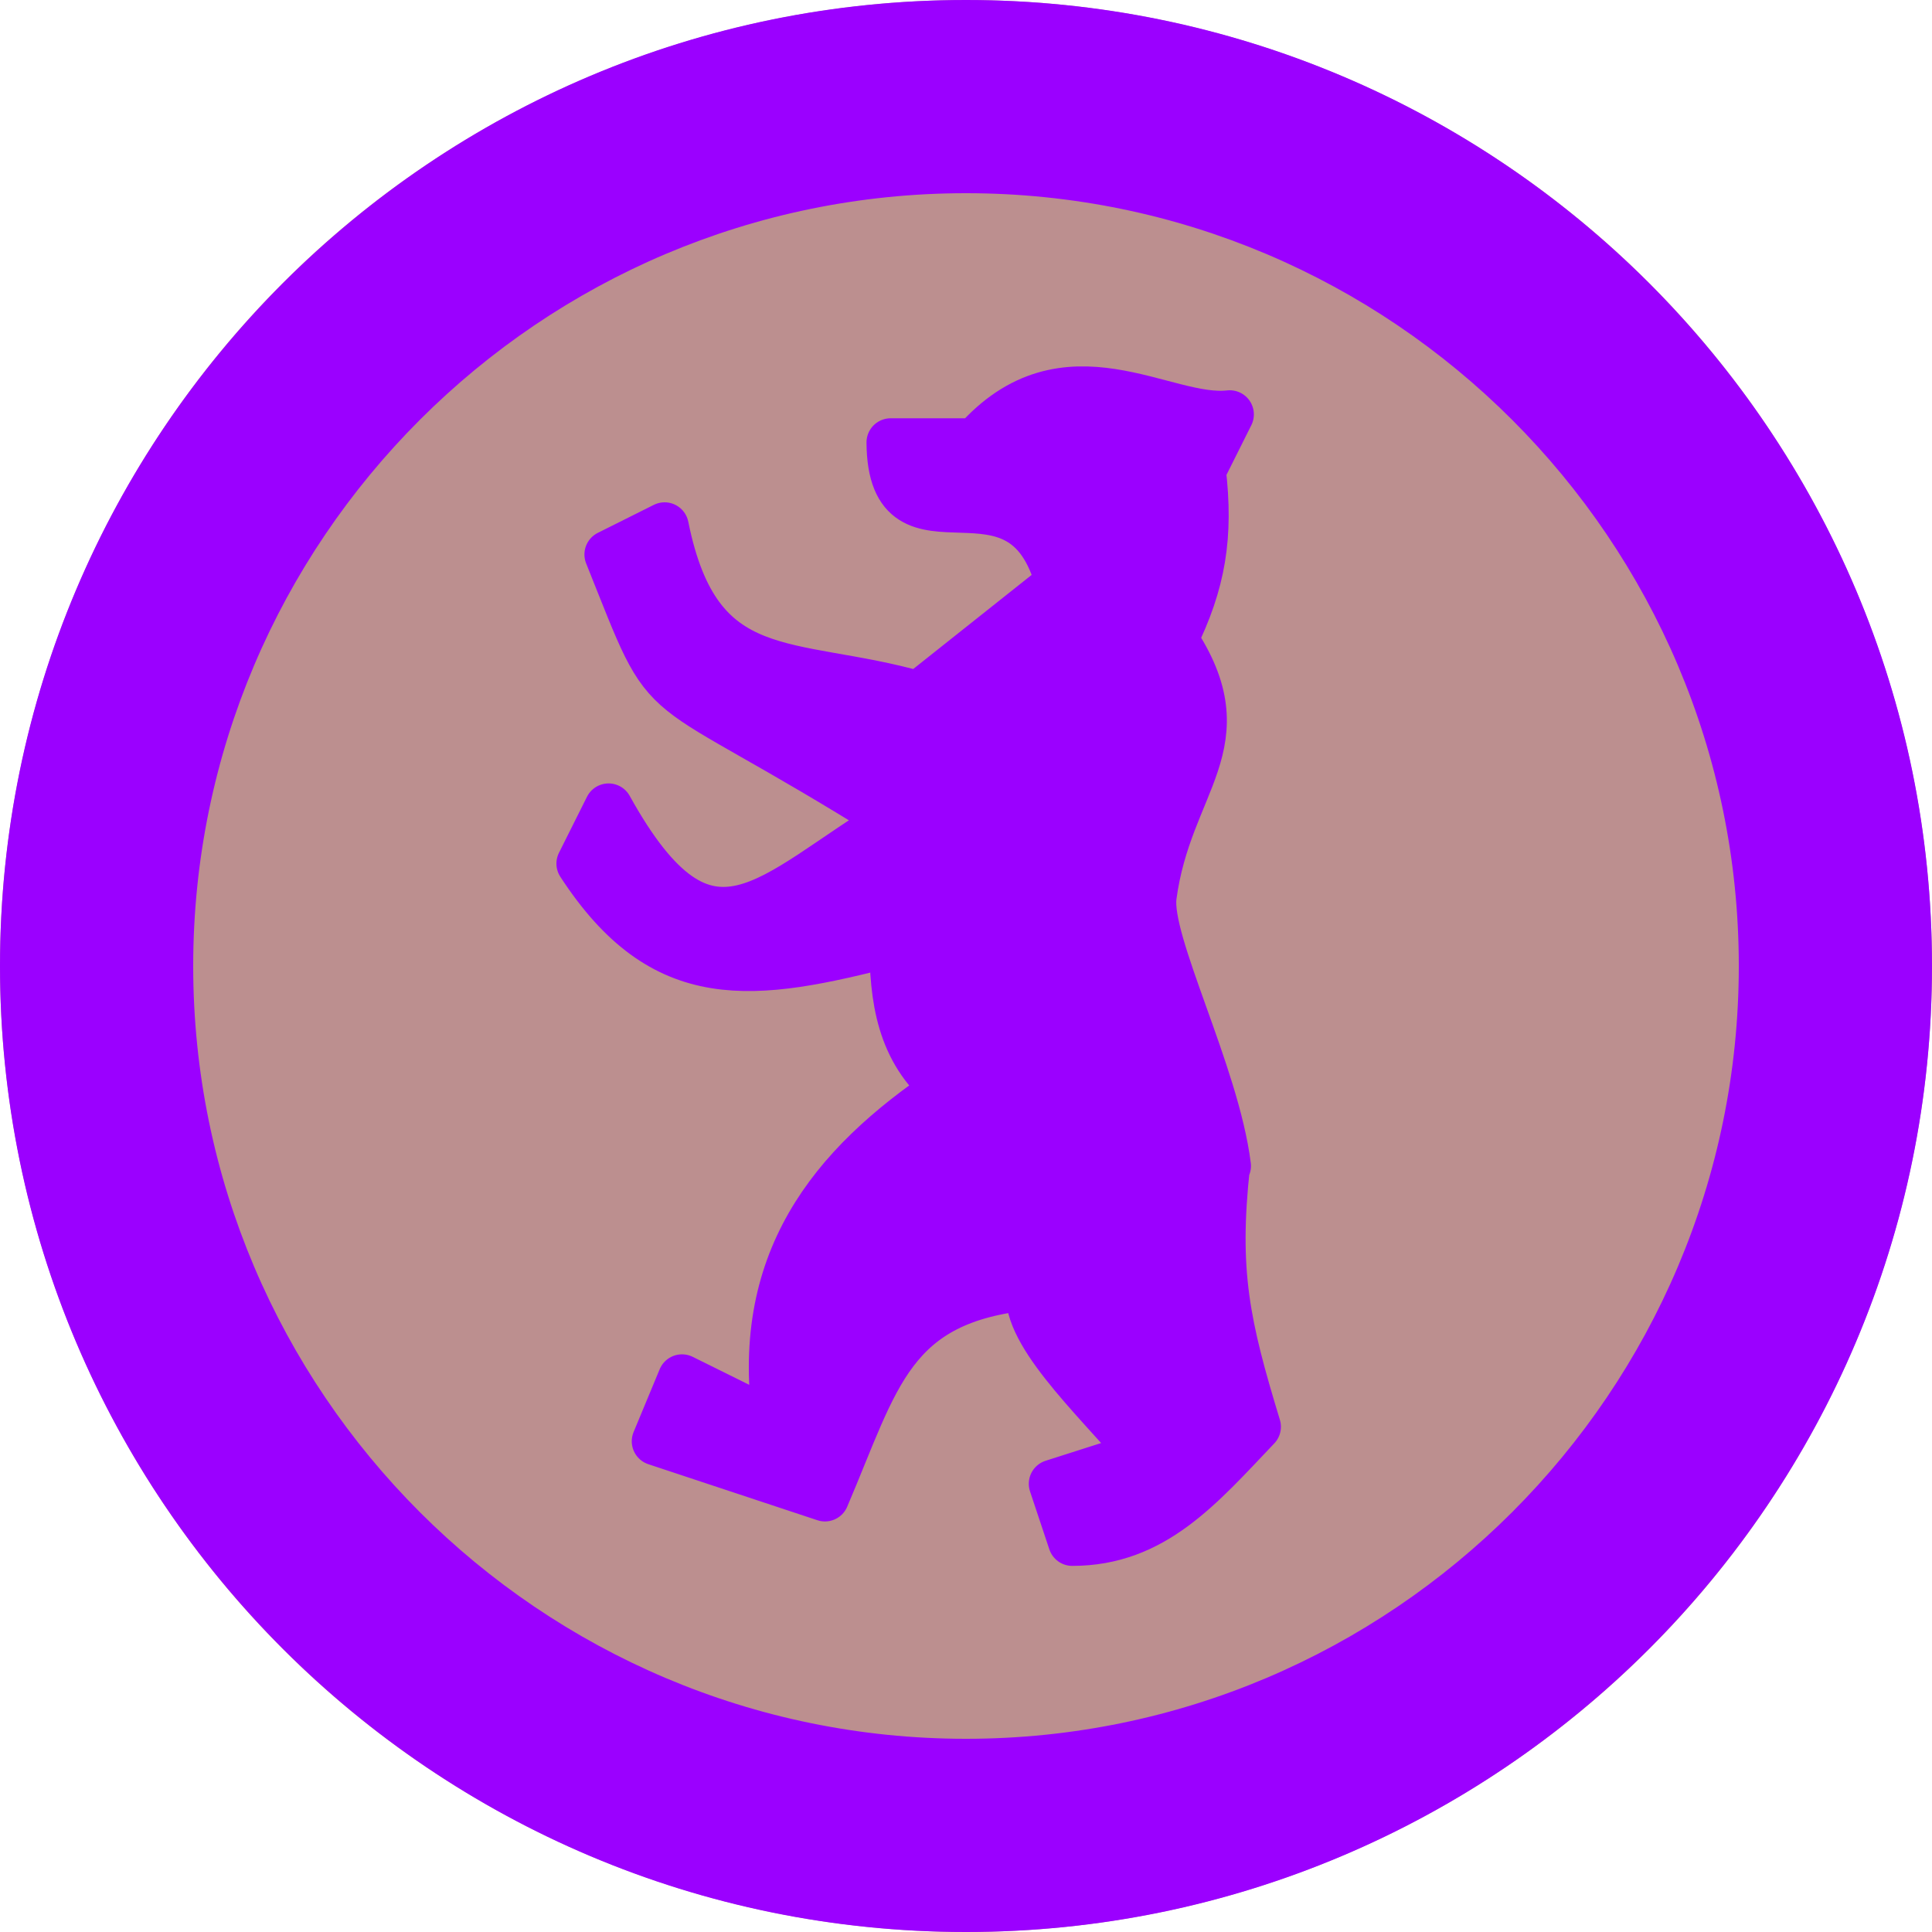 <?xml version="1.0" encoding="UTF-8"?>
<svg xmlns="http://www.w3.org/2000/svg" viewBox="0 0 20 20">
  <defs>
    <style>
      .cls-1 {
        fill-rule: evenodd;
        stroke: #9b00ff;
        stroke-linecap: round;
        stroke-linejoin: round;
        stroke-width: .5px;
      }

      .cls-1, .cls-2 {
        fill: #9b00ff;
      }

      .cls-3 {
        fill: #bc8f8f;
      }
    </style>
  </defs>
  <g id="Other">
    <circle class="cls-3" cx="10" cy="10" r="10"/>
    <path class="cls-1" d="M12.69,12.07c-.12,1.1,0,1.65.32,2.7-.59.62-1.07,1.19-1.91,1.19l-.2-.6.94-.3c-.53-.62-1.27-1.3-1.17-1.75-1.46.14-1.6.95-2.13,2.19l-1.75-.58.27-.65.99.49c-.26-1.69.56-2.69,1.75-3.49-.48-.39-.55-.94-.55-1.52-1.47.38-2.38.51-3.24-.81l.29-.58c1.03,1.86,1.68.89,2.96.13-2.62-1.64-2.25-.98-2.96-2.75l.58-.29c.34,1.69,1.3,1.37,2.63,1.75l1.46-1.16c-.39-1.47-1.74-.11-1.75-1.46h.88c.93-1.06,1.95-.21,2.63-.29l-.29.58c.08.68,0,1.16-.29,1.75.72,1.08-.06,1.46-.22,2.66-.06.48.65,1.83.77,2.79h0Z"/>
  </g>
  <g id="Outline">
    <path class="cls-2" d="M10,2c4.41,0,8,3.59,8,8s-3.59,8-8,8S2,14.41,2,10,5.59,2,10,2M10,0C4.48,0,0,4.48,0,10s4.48,10,10,10,10-4.48,10-10S15.52,0,10,0h0Z"/>
  </g>
</svg>